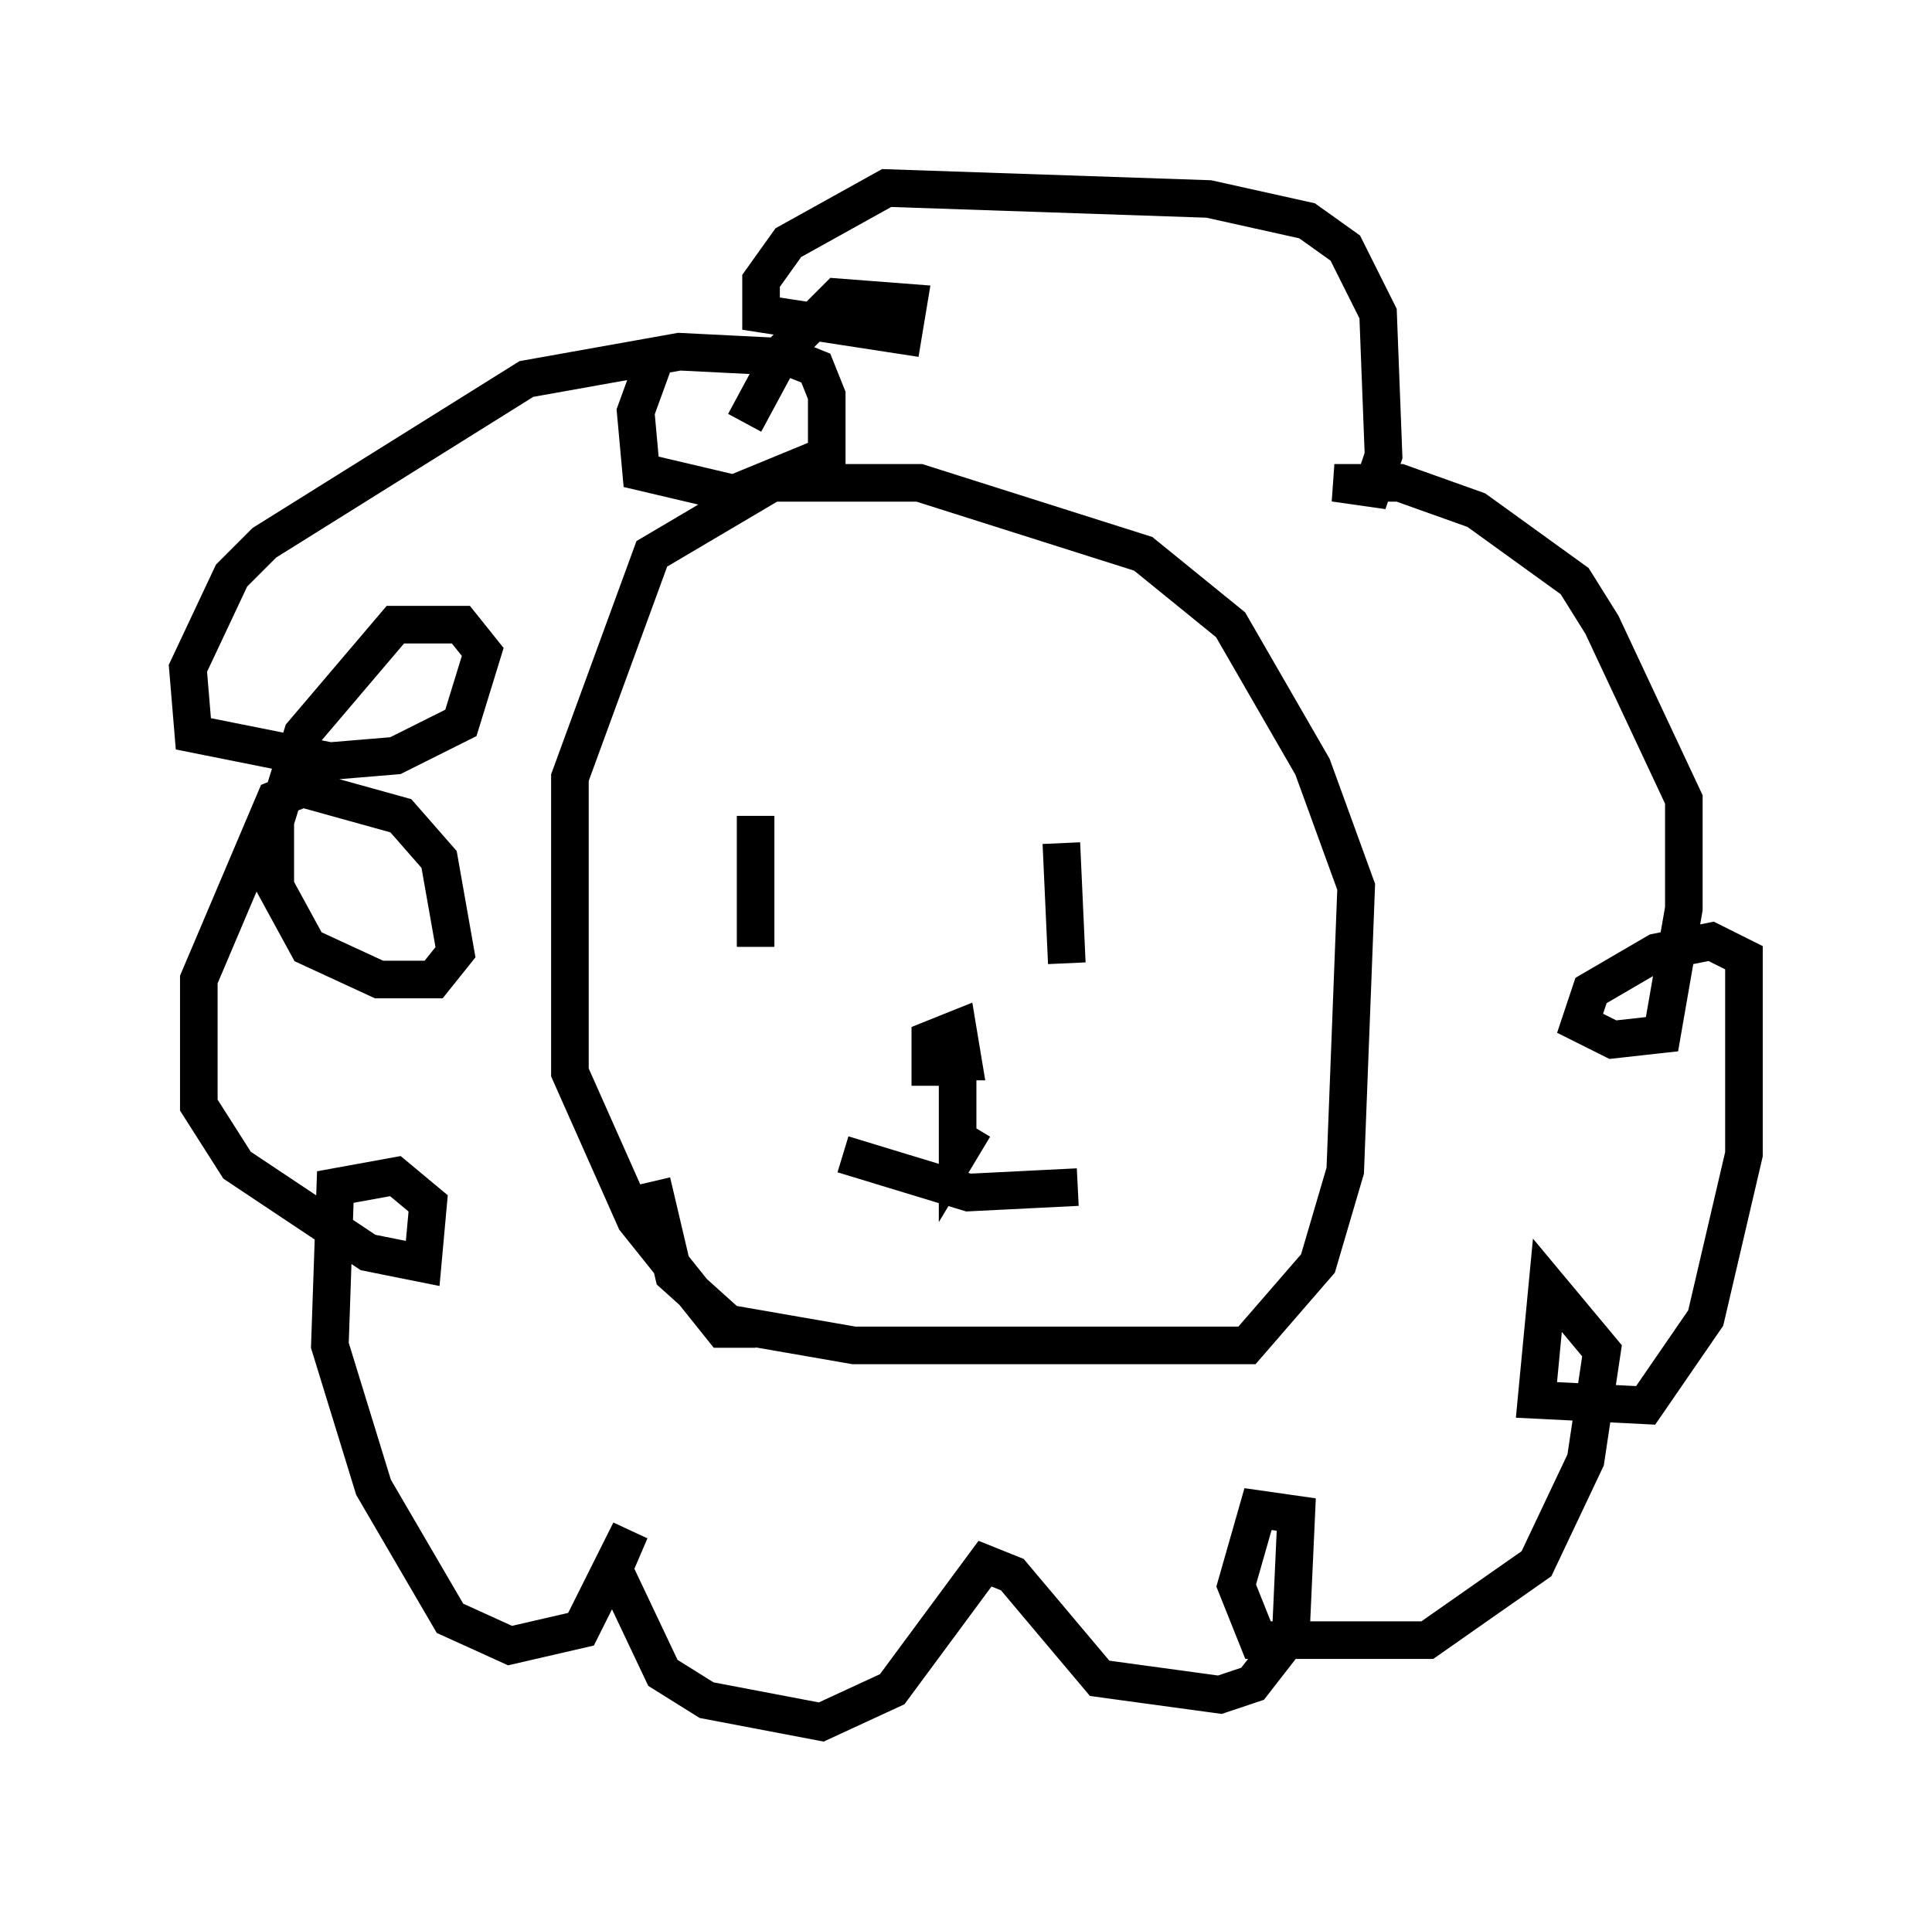 <?xml version="1.0" encoding="utf-8" ?>
<svg baseProfile="full" height="50.816" version="1.1" width="51.397" xmlns="http://www.w3.org/2000/svg" xmlns:ev="http://www.w3.org/2001/xml-events" xmlns:xlink="http://www.w3.org/1999/xlink"><defs /><rect fill="white" height="50.816" width="51.397" x="0" y="0" /><path d="M19.816, 7.905 m-2.324, 1.453 l-0.581, 1.598 0.145, 1.598 l2.469, 0.581 2.469, -1.017 l0.0, -1.598 -0.291, -0.726 l-0.726, -0.291 -2.905, -0.145 l-4.067, 0.726 -6.972, 4.358 l-0.872, 0.872 -1.162, 2.469 l0.145, 1.743 3.631, 0.726 l1.743, -0.145 1.743, -0.872 l0.581, -1.888 -0.581, -0.726 l-1.743, 0.0 -2.469, 2.905 l-0.726, 2.324 0.0, 1.743 l0.872, 1.598 1.888, 0.872 l1.453, 0.0 0.581, -0.726 l-0.436, -2.469 -1.017, -1.162 l-2.615, -0.726 -0.726, 0.291 l-2.034, 4.793 0.0, 3.341 l1.017, 1.598 3.486, 2.324 l1.453, 0.291 0.145, -1.598 l-0.872, -0.726 -1.598, 0.291 l-0.145, 4.212 1.162, 3.777 l2.034, 3.486 1.598, 0.726 l1.888, -0.436 1.307, -2.615 l-0.436, 1.017 1.307, 2.76 l1.162, 0.726 3.05, 0.581 l1.888, -0.872 2.469, -3.341 l0.726, 0.291 2.324, 2.76 l3.196, 0.436 0.872, -0.291 l1.017, -1.307 0.145, -3.196 l-1.017, -0.145 -0.581, 2.034 l0.581, 1.453 4.503, 0.0 l2.905, -2.034 1.307, -2.76 l0.436, -2.905 -1.453, -1.743 l-0.291, 3.05 2.905, 0.145 l1.598, -2.324 1.017, -4.358 l0.0, -5.229 -0.872, -0.436 l-1.453, 0.291 -1.743, 1.017 l-0.291, 0.872 0.872, 0.436 l1.307, -0.145 0.581, -3.341 l0.0, -2.905 -2.179, -4.648 l-0.726, -1.162 -2.615, -1.888 l-2.034, -0.726 -1.743, 0.0 l1.017, 0.145 0.291, -0.872 l-0.145, -3.777 -0.872, -1.743 l-1.017, -0.726 -2.615, -0.581 l-8.57, -0.291 -2.615, 1.453 l-0.726, 1.017 0.0, 0.872 l3.777, 0.581 0.145, -0.872 l-1.888, -0.145 -1.453, 1.453 l-1.017, 1.888 m0.291, 10.458 l0.0, 3.486 m8.134, -2.76 l0.145, 3.196 m-5.955, 5.084 l3.341, 1.017 2.905, -0.145 m-2.76, -1.598 l-0.436, 0.726 0.0, -2.324 l-0.726, 0.0 0.0, -0.726 l0.726, -0.291 0.145, 0.872 l-0.436, 0.0 m-7.844, 3.196 l0.581, 2.469 1.453, 1.307 l3.341, 0.581 10.458, 0.0 l1.888, -2.179 0.726, -2.469 l0.291, -7.553 -1.162, -3.196 l-2.179, -3.777 -2.324, -1.888 l-5.955, -1.888 -3.922, 0.0 l-3.196, 1.888 -2.179, 5.955 l0.0, 7.844 1.743, 3.922 l2.324, 2.905 0.872, 0.0 " fill="none" stroke="black" stroke-width="1" /></svg>